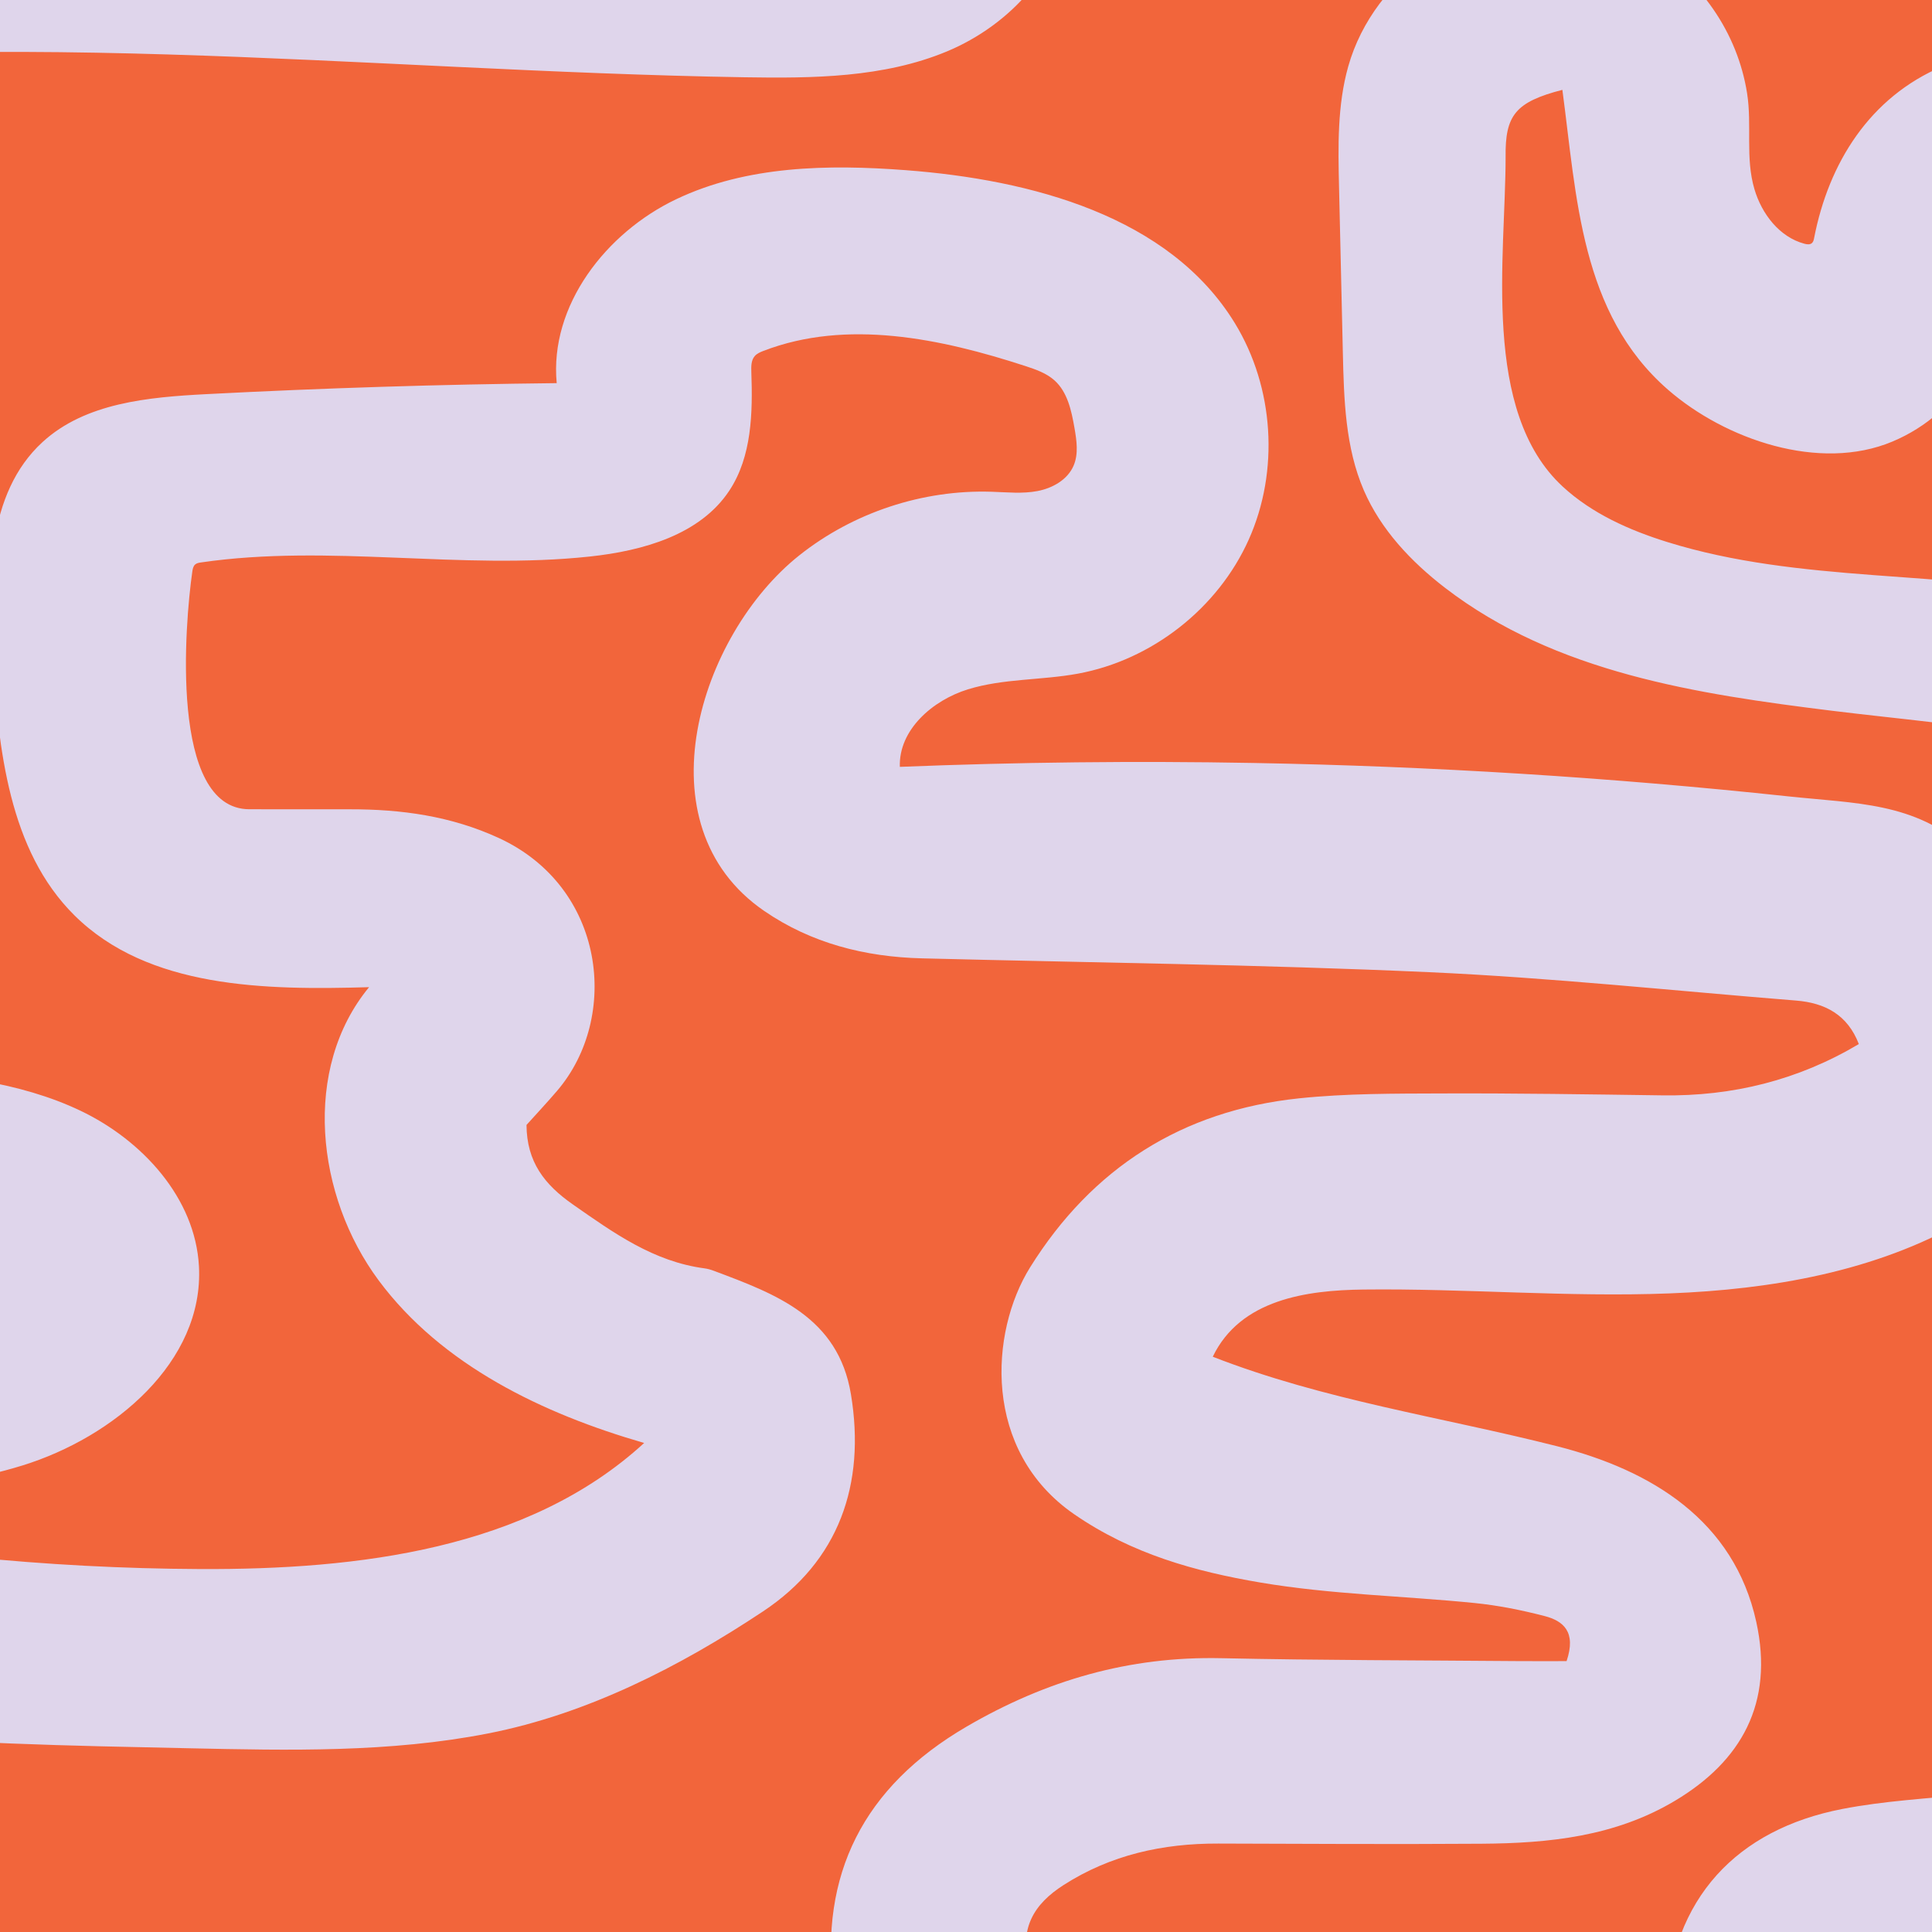 <svg width="960" height="960" viewBox="0 0 960 960" fill="none" xmlns="http://www.w3.org/2000/svg">
<g clip-path="url(#clip0_9268_39395)">
<rect width="960" height="960" fill="#F2653B"/>
<path d="M1210.69 1704.22C1238.65 1640.45 1188.99 1557.12 1113.88 1553.83C1064.9 1551.7 1015.44 1552.94 966.582 1557.16C908.714 1562.15 851.078 1562.16 793.22 1560.03C767.89 1559.1 742.507 1558.95 717.166 1559.24C638.748 1560.16 560.362 1560.16 482.606 1548.14C465.702 1545.53 449.249 1541.21 432.429 1538.43C415.104 1535.57 396.151 1535.02 381.779 1523.62C376.357 1519.32 372.081 1513.77 367.963 1508.22C362.468 1500.83 357.142 1493.3 351.983 1485.67C371.357 1472.95 397.128 1469.21 419.947 1469.78C479.307 1471.26 538.635 1473.9 597.964 1476.23C602.702 1476.42 607.388 1477.52 612.126 1477.95C720.707 1487.61 828.72 1485.3 936.755 1470.56C991.86 1463.04 1047.5 1451.57 1090.6 1414.29C1121.53 1387.54 1123.33 1334.91 1094.07 1311.13C1062.44 1285.42 1026.32 1270.82 984.821 1271.38C964.208 1271.66 943.563 1272.43 923.003 1271.54C898.66 1270.49 891.127 1260.46 893.165 1233.89C923.108 1233.89 953.124 1233.47 983.119 1234C1015.99 1234.59 1047.96 1230.17 1078.83 1218.84C1144.92 1194.58 1179.86 1133.92 1166.92 1068.02C1163.87 1052.45 1154.89 1041.46 1142.42 1035.42C1124.16 1026.58 1104.53 1017.19 1084.81 1015.4C1042.32 1011.56 999.414 1012.35 956.675 1011.37C946.61 1011.14 936.534 1011.33 927.121 1011.33C921.343 988.436 923.927 983.068 941.556 980.845C957.263 978.863 973.138 978.15 988.897 976.556C1054.23 969.94 1113.73 965.295 1170.02 927.212C1200.06 906.892 1226.49 879.536 1234.77 843.383C1244.31 801.704 1227.34 768.465 1188.21 754.373C1169.69 747.704 1150.04 744.202 1131.05 738.74C1116.66 734.598 1101.94 730.886 1088.39 724.742C1068.04 715.525 1066.79 702.89 1084.52 689.406C1097.09 679.854 1110.66 671.497 1124.32 663.55C1161.06 642.17 1185.37 610.117 1209.21 575.704C1216.54 565.114 1223.92 554.44 1229.04 542.623C1237.26 523.592 1239.94 501.908 1241.76 481.41C1245.72 437.036 1231.67 399.509 1198.96 368.294C1154.64 326.028 1091.67 309.346 1033.18 297.183C965.573 283.122 894.751 289.98 828.332 269.292C809.505 263.421 790.993 255.158 776.515 241.789C735.93 204.315 748.128 127.5 748.128 77.915C747.876 57.343 752.95 50.674 776.337 44.645C783.46 97.743 785.267 155.695 828.783 193.61C857.182 218.355 904.06 234.638 940.327 219.414C974.735 204.965 994.35 170.395 989.958 133.277C986.617 105.009 990.368 99.955 1018.3 95.572C1022.99 94.838 1027.76 94.576 1032.5 94.178C1063.32 91.598 1094.44 90.665 1124.56 82.801C1179.32 68.499 1238.06 21.2 1214.93 -42.54C1208.83 -59.316 1199.89 -74.415 1183.16 -82.363C1170.56 -88.35 1156.45 -90.238 1142.56 -91.506C1112.45 -94.275 1082.11 -94.526 1051.95 -92.251C1036.89 -91.118 1019.34 -90.28 1009.36 -101.593C999.487 -112.802 1003.1 -127.492 1004.2 -140.829C1005.54 -156.84 1005.83 -201.812 1005.3 -217.875C1004.97 -227.574 1001.76 -238.248 996.661 -246.531C974.451 -282.601 937.785 -294.145 898.996 -295.697C809.694 -299.283 720.328 -300.279 630.963 -300.992C543.962 -301.684 457.538 -307.419 370.6 -307.398C336.056 -307.388 301.522 -306.518 267.009 -305.029C248.844 -304.242 230.732 -301.715 212.661 -299.388C165.961 -293.39 129.095 -270.438 102.819 -231.957C87.491 -209.508 81.355 -154.208 93.353 -129.39C106.36 -102.474 131.743 -86.253 161.37 -82.919C236.93 -74.394 312.659 -66.688 388.944 -69.141C400.826 -69.519 412.73 -69.047 424.612 -69.32C437.23 -69.603 445.961 -65.314 448.104 -50.75C436.032 -39.373 420.347 -39.352 405.806 -39.185C367.784 -38.744 329.689 -38.87 291.73 -40.737C237.918 -43.379 184.2 -50.719 130.44 -50.75C44.952 -50.813 -40.568 -47.279 -126.015 -43.704C-165.518 -42.047 -205.084 -38.178 -244.23 -32.59C-288.85 -26.215 -329.645 -8.473 -364.862 19.795C-410.752 56.64 -405.258 119.929 -354.576 147.495C-349.06 150.494 -343.051 153.419 -336.947 154.374C-313.56 158.054 -290.068 161.22 -266.556 164.01C-248.485 166.149 -230.267 167.04 -212.218 169.305C-204.065 170.322 -195.313 172.02 -191.269 181.09C-190.985 181.709 -213.983 199.607 -216.494 202.302C-222.377 208.614 -226.475 215.524 -229.837 223.451C-240.416 248.353 -254.053 280.155 -245.512 307.322C-240.9 321.97 -230.057 334.018 -217.597 343.035C-202.405 354.034 -168.344 361.437 -160.317 379.43C-159.34 381.621 -158.962 384.547 -160.769 386.13C-161.631 386.885 -162.807 387.147 -163.932 387.378C-182.717 391.236 -201.785 393.763 -220.36 398.544C-266.776 410.508 -300.606 441.335 -316.071 486.768C-326.304 516.818 -318.887 555.037 -295.384 577.34C-280.991 591.002 -261.229 597.324 -241.919 601.99C-195.723 613.157 -149.801 614.3 -102.439 613.975C-70.931 613.755 -31.008 613.933 -3.786 632.125C-9.712 644.676 -31.06 645.19 -43.205 645.494C-91.082 646.668 -137.761 653.232 -182.223 672.535C-205.872 682.801 -227.189 696.043 -244.314 715.127C-275.402 749.77 -261.838 805.835 -223.207 828.777C-183.736 852.211 -127.223 855.367 -82.498 860.191C-23.874 866.513 35.149 867.425 94.057 868.705C143.562 869.774 193.74 870.917 242.572 861.333C291.751 851.687 337.663 828.252 379.142 800.697C416.796 775.711 430.222 737.628 422.837 692.866C416.501 654.417 385.508 643.009 354.736 631.475C353.254 630.919 351.71 630.458 350.145 630.248C324.762 626.914 304.989 612.675 284.691 598.509C270.55 588.643 261.735 577.35 261.62 558.98C266.369 553.695 271.737 547.97 276.822 542.025C308.151 505.41 300.923 440.758 247.72 416.338C223.924 405.423 199.35 402.099 173.799 402.13C157.157 402.151 140.515 402.151 123.863 402.109C84.055 402.005 91.882 309.577 95.56 284.003C95.738 282.724 96.001 281.329 96.978 280.48C97.755 279.799 98.848 279.62 99.878 279.474C163.724 270.152 229.019 283.447 293.17 276.527C319.435 273.696 347.886 265.78 362.416 243.761C373.615 226.785 374.046 205.112 373.332 184.802C373.237 182.065 373.216 179.024 375.013 176.948C376.126 175.659 377.776 174.967 379.373 174.348C420.735 158.431 467.341 168.141 509.47 181.877C514.65 183.565 519.966 185.4 524.011 189.048C530.451 194.857 532.395 204.032 533.886 212.567C534.979 218.848 535.977 225.548 533.456 231.409C530.451 238.392 523.002 242.576 515.522 244.002C508.041 245.428 500.351 244.589 492.744 244.348C458.494 243.236 423.971 254.655 397.17 275.95C347.487 315.417 317.607 409.91 379.646 452.586C403.096 468.712 429.781 475.485 458.116 476.198C542.071 478.327 626.088 479.281 709.969 483.066C770.874 485.813 831.62 492.293 892.43 497.169C906.813 498.322 918.044 504.184 923.643 518.79C893.344 536.803 860.848 544.762 826.052 544.279C789.596 543.776 753.139 543.189 716.693 543.325C692.939 543.409 669.038 543.294 645.472 545.758C587.447 551.829 542.638 580.37 511.845 629.745C491.83 661.84 487.922 720.831 533.813 752.454C562.432 772.177 593.887 780.869 626.278 786.353C661.294 792.288 697.183 792.969 732.631 796.524C744.388 797.698 756.123 800.057 767.564 803.025C776.725 805.405 783.376 810.794 778.427 825.4C771.136 825.4 762.689 825.463 754.242 825.39C705.095 824.97 655.936 825.012 606.799 823.943C561.108 822.947 519.808 834.91 480.242 857.978C429.025 887.84 407.077 931.491 414.148 988.751C417.037 1012.14 425.736 1033.61 444.92 1048.4C465.281 1064.1 491.263 1068.29 515.942 1072.5C541.882 1076.92 567.065 1082.64 593.173 1086.2C601.451 1087.33 607.923 1090.11 611.369 1098.93C623.042 1128.82 607.703 1163.63 576.836 1173.01C495.507 1197.71 410.607 1203.59 326.096 1211.24C238.916 1219.11 151.536 1226 65.008 1239.56C41.726 1243.21 20.619 1249.12 -1.927 1255.64C-43.31 1267.63 -74.619 1292.15 -87.972 1333.64C-102.754 1379.56 -100.611 1416.56 -60.32 1440.05C-51.568 1445.14 -41.661 1448.5 -31.974 1451.7C-20.722 1455.42 -8.882 1457.43 2.223 1461.52C7.066 1463.3 10.701 1468.37 14.873 1471.94C13.958 1474.21 13.044 1476.47 12.13 1478.74C2.192 1480.73 -7.674 1483.69 -17.718 1484.54C-68.158 1488.81 -118.629 1492.7 -169.122 1496.42C-205.252 1499.08 -239.502 1508.16 -270.527 1526.96C-301.93 1546 -315.756 1588.98 -298.652 1617.85C-284.332 1642.03 -264.381 1660.4 -236.035 1669.34C-196.847 1681.69 -156.819 1683.3 -116.328 1684.29C-101.609 1684.65 -86.722 1688.79 -72.444 1693.02C-61.56 1696.25 -52.892 1703 -53.281 1716.78C-54.163 1748.08 -30.808 1774.07 8.159 1781.63C59.271 1791.55 109.365 1799.97 161.591 1801.29C215.855 1802.66 270.088 1799.44 324.278 1797.21C451.97 1791.97 579.557 1794.64 707.259 1796.11C843.03 1797.67 986.911 1803.16 1119.44 1768.77C1142.56 1762.77 1165.9 1754.84 1184.09 1739.39C1196.37 1728.99 1205.09 1717 1210.69 1704.22ZM1093.81 1662.88C1089.31 1664.49 1084.61 1665.63 1079.93 1666.51C1051.38 1671.91 1022.6 1678.51 993.488 1680.01C917.581 1683.9 841.496 1684.61 765.463 1685.84C717.135 1686.63 668.722 1687.62 620.447 1685.76C537.837 1682.58 455.984 1692.16 373.794 1696.42C278.241 1701.38 182.761 1698.38 87.102 1696.75C77.09 1696.58 66.741 1696.34 57.611 1692.23C39.131 1683.91 37.103 1655.38 23.015 1640.66C7.119 1624.06 -14.198 1613.8 -35.158 1605.11C-54.5 1597.09 -75.417 1592.83 -95.789 1583.06C-34.128 1576.99 24.328 1579.48 78.067 1543.12C85.81 1537.88 93.332 1531.98 98.585 1524.26C125.891 1484.1 100.897 1416.96 64.808 1391.07C48.891 1379.66 30.043 1373.07 11.164 1367.81C9.819 1367.44 8.285 1366.9 7.812 1365.59C7.487 1364.66 7.812 1363.64 8.191 1362.72C11.91 1353.54 18.686 1348.06 28.194 1345.5C44.973 1341 61.667 1335.11 78.771 1333.09C117.98 1328.44 157.43 1325.87 196.765 1322.26C224.344 1319.72 251.923 1317.16 279.438 1314.01C332.956 1307.9 386.349 1300.56 439.941 1295.26C475.682 1291.72 511.372 1286.12 546.756 1279.54C582.068 1272.98 617.379 1261.94 646.092 1239.68C668.229 1222.52 700.01 1191.36 706.082 1163.25C714.014 1126.54 709.392 1091.2 694.557 1056.85C679.649 1022.33 653.835 1002 616.202 996.782C593.477 993.626 570.795 990.114 548.185 986.203C535.82 984.064 523.653 980.75 511.456 977.982C506.098 958.249 513.788 946.096 528.476 936.67C551.926 921.634 577.813 915.962 605.339 916.056C648.929 916.192 692.529 916.434 736.119 916.14C769.623 915.92 802.487 912.585 832.271 894.802C865.261 875.111 881.556 846.308 872.678 805.887C861.636 755.6 820.725 730.53 773.647 718.608C716.284 704.075 658.006 695.781 602.618 674.15C616.339 645.599 649.402 641.101 677.453 640.765C728.156 640.167 778.879 644.655 829.55 642.684C880.221 640.723 931.828 631.873 975.796 606.646C992.931 596.821 1008.86 584.438 1020.68 568.626C1033.94 550.896 1043.75 526.266 1037.18 504.152C1026.7 468.817 1003.34 445.697 976.857 421.696C951.327 398.565 922.004 399.289 888.5 395.703C800.249 386.266 711.577 380.73 622.831 379.115C564.26 378.046 505.656 378.696 447.127 381.045C446.486 362.674 463.401 347.942 480.988 342.522C498.586 337.101 517.476 338.065 535.589 334.741C572.402 327.978 605.192 302.269 620.478 268.16C635.765 234.051 633.117 192.519 613.618 160.623C581.07 107.368 512.454 89.302 450.121 84.563C411.458 81.616 371.062 82.308 336.066 98.959C301.07 115.609 272.977 151.857 276.623 190.38C218.587 190.999 160.561 192.823 102.599 195.843C73.738 197.342 42.409 200.142 21.134 219.665C-6.812 245.312 -6.339 288.69 -3.776 326.49C-0.666 372.31 4.324 422.461 36.977 454.819C73.686 491.203 131.68 492.021 183.391 490.521C150.024 530.974 156.926 594.221 188.213 636.298C219.501 678.365 269.636 702.45 320.076 717.004C262.46 769.923 177.865 779.989 99.562 779.653C22.952 779.328 -53.617 771.558 -128.725 756.481C-83.612 741.329 -34.412 742.252 11.059 728.212C56.54 714.173 101.38 676.688 98.859 629.242C97.052 595.311 70.734 566.592 40.024 551.934C9.315 537.275 -25.429 534.035 -59.332 531.016C-113.429 526.203 -167.525 521.39 -221.621 516.567C-218.952 493.405 -194.641 479.092 -171.906 473.692C-149.181 468.293 -124.523 467.695 -104.719 455.322C-76.647 437.78 -66.466 399.352 -75.701 367.602C-84.936 335.853 -110.14 310.709 -138.801 294.142C-146.744 289.55 -155.6 284.863 -159.109 276.401C-168.302 254.214 -136.08 239.996 -118.944 223.157C-95.326 199.953 -100.706 157.96 -122.979 133.476C-145.252 108.993 -179.197 98.749 -211.997 94.01C-244.797 89.281 -278.459 88.914 -310.177 79.351C-279.94 54.669 -240.017 45.746 -201.417 39.811C-12.864 10.819 179.231 35.282 369.991 38.396C403.988 38.952 439.037 38.627 470.44 25.583C501.832 12.539 529.012 -16.306 529.842 -50.236C530.787 -88.843 497.535 -121.347 460.848 -133.636C424.171 -145.925 384.405 -142.916 345.721 -141.909C284.607 -140.315 223.356 -144.08 162.904 -153.139C166.697 -174.959 185.492 -220.266 206.273 -228.025C227.055 -235.784 249.769 -236.077 271.958 -236.172C477.269 -237.105 682.527 -229.503 887.702 -221.891C899.143 -221.471 912.034 -220.36 919.294 -211.531C929.905 -198.624 921.427 -151.293 917.791 -135.01C907.443 -88.591 944.288 -42.163 988.645 -24.799C1032.99 -7.435 1082.51 -11.829 1129.92 -16.484C1094.28 30.123 1019.35 10.117 965.248 32.954C929.023 48.252 908.651 81.029 901.433 118.252C901.255 119.185 901.034 120.181 900.32 120.8C899.343 121.649 897.861 121.45 896.611 121.114C884.214 117.822 875.399 106.299 871.775 94.02C867.141 78.355 870.629 62.229 868.118 46.344C865.744 31.297 859.955 17.09 851.288 4.549C834.425 -19.839 807.141 -37.518 777.324 -40.37C730.456 -44.857 682.716 -12.248 669.941 32.975C664.478 52.331 664.898 72.788 665.36 92.888C665.991 120.328 666.621 147.768 667.251 175.208C667.787 198.443 668.46 222.36 677.705 243.698C686.131 263.169 701.197 279.138 718.038 292.087C772.985 334.343 843.345 344.881 910.259 353.164C975.313 361.217 1052.82 364.939 1109.61 401.375C1121.3 408.872 1131.72 418.445 1138.88 430.42C1156.7 460.208 1151.26 499.465 1133.9 529.516C1116.02 560.49 1085.56 589.377 1054.92 607.705C1033.93 620.256 1014.82 635.533 999.95 655.749C969.062 697.753 981.7 767.49 1032.96 791.376C1066.88 807.187 1103.38 816.886 1138.14 830.674C1136.81 830.15 1110.35 853.973 1106.89 856.29C1095.31 864.091 1083.26 870.403 1070.12 875.122C1040.88 885.628 1009.6 888.469 978.895 891.562C957.641 893.712 936.156 894.834 915.27 898.902C863.317 909.02 830.391 943.003 827.764 998.911C825.716 1042.41 856.225 1094.22 912.959 1092.01C951.674 1090.5 990.578 1093.11 1029.37 1094.65C1044.94 1095.27 1060.42 1097.98 1081.33 1100.35C1073.09 1110.78 1068.86 1118.04 1062.88 1123.34C1034.56 1148.41 993.951 1147.73 958.303 1147.19C897.725 1146.29 797.759 1140.97 794.376 1225.28C792.012 1284.09 829.866 1345.22 895.508 1354.9C911.866 1357.31 928.676 1356.75 945.286 1357.21C953.512 1357.44 964.145 1355.42 972.087 1357.31C978.801 1358.89 985.546 1362.71 973.169 1365.34C870.556 1387.13 764.496 1394.67 659.761 1389.92C593.299 1387.07 526.858 1383.02 460.364 1381.81C417.71 1381.04 374.897 1382.47 333.429 1396.02C298.055 1407.57 254.927 1442.3 254.455 1483.35C254.371 1490.66 256.524 1497.8 258.941 1504.7C271.443 1540.44 291.268 1579.02 323.732 1600.44C362.185 1625.82 409.105 1630.6 453.43 1638.06C520.775 1649.42 586.764 1649.05 654.728 1649.55C710.989 1649.97 767.238 1650.93 823.499 1650.72C874.128 1650.53 924.757 1649.01 975.386 1648.21C999.256 1647.83 1023.12 1647.46 1046.99 1647.23C1068.55 1647.02 1090.24 1644.26 1110.42 1653.23C1105.67 1657.67 1099.94 1660.7 1093.81 1662.88Z" fill="#DFD5EB"/>
</g>
<defs>
<clipPath id="clip0_9268_39395">
<rect width="960" height="960" fill="white"/>
</clipPath>
</defs>
</svg>
